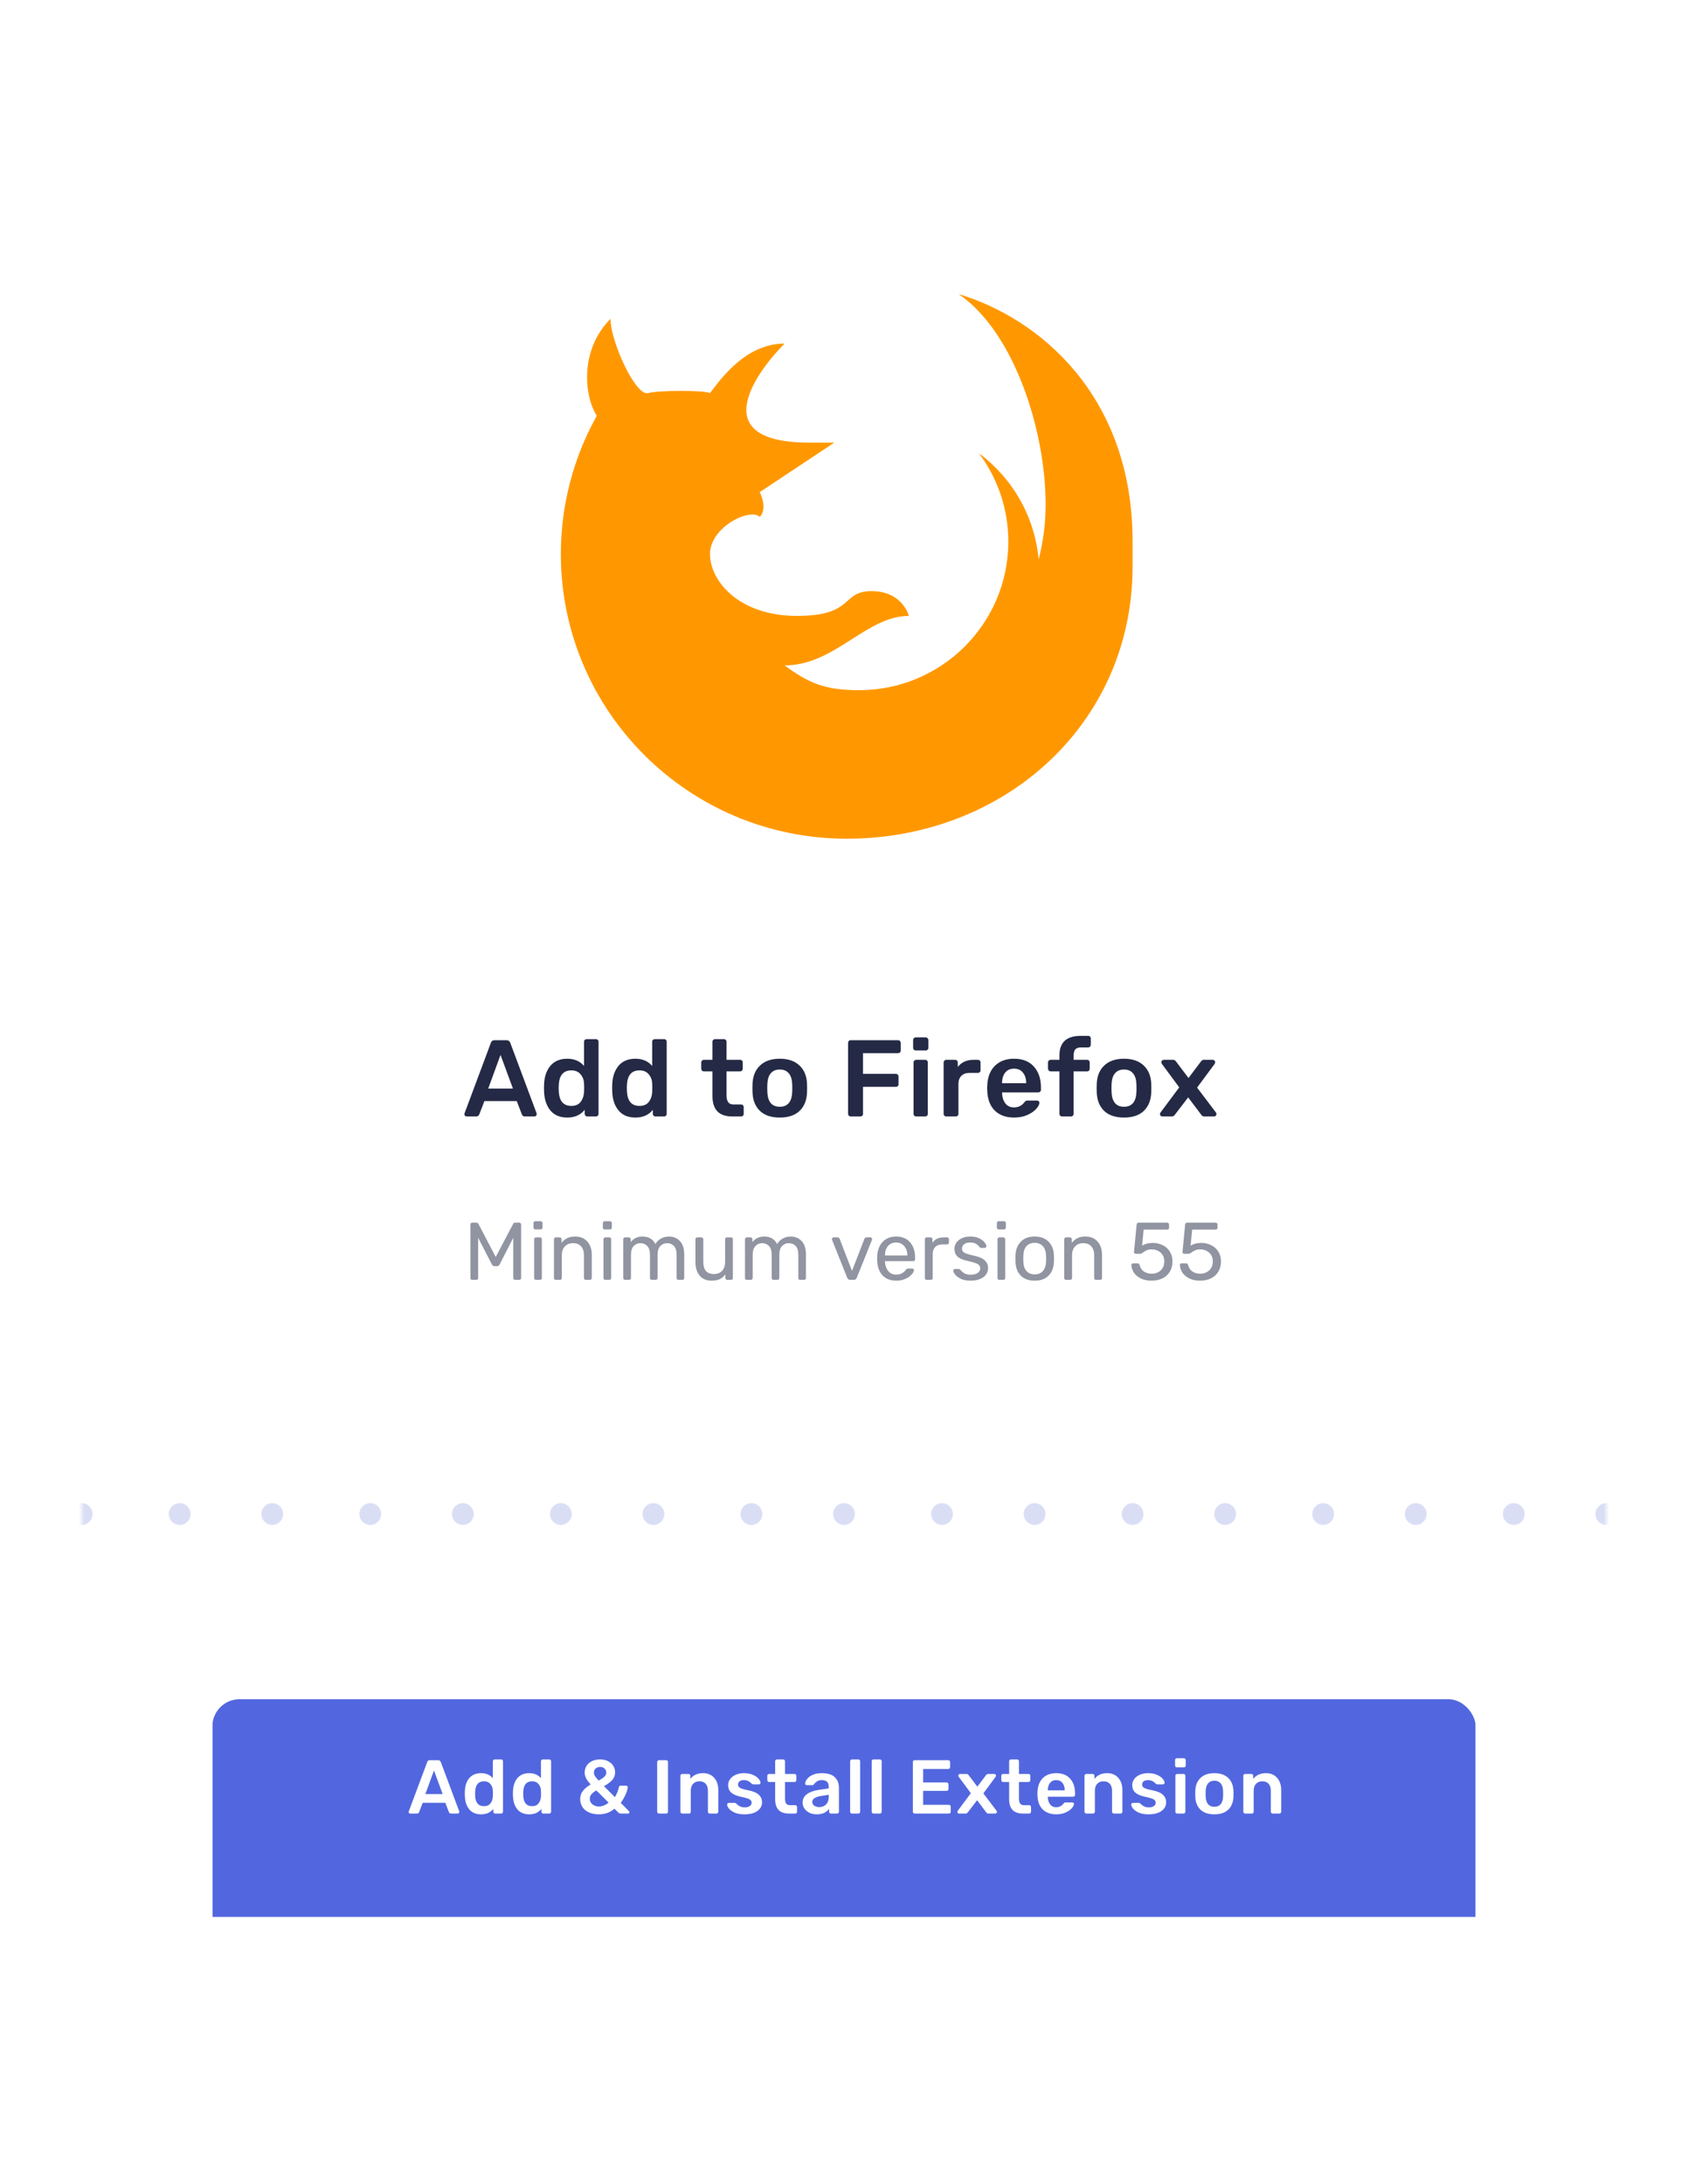 <svg width="310" height="401" viewBox="0 0 310 401" fill="none" xmlns="http://www.w3.org/2000/svg">
<g filter="url(#filter0_d_0_496)">
<rect x="15" y="5" width="280" height="371" rx="15" fill="white"/>
</g>
<mask id="mask0_0_496" style="mask-type:alpha" maskUnits="userSpaceOnUse" x="15" y="5" width="280" height="371">
<rect x="15" y="5" width="280" height="371" rx="15" fill="white"/>
</mask>
<g mask="url(#mask0_0_496)">
<path d="M208 104C208 132.862 184.487 154 155.5 154C126.513 154 103 130.588 103 101.726C103 92.683 105.33 84.136 109.392 76.726C109.438 76.589 109.53 76.452 109.622 76.36C107.338 72.956 106.334 64.318 112.128 58.541C112.128 60.952 113.592 65.089 115.233 68.179C116.558 70.636 117.969 72.407 118.973 72.178C121.257 71.636 129.243 71.636 130.385 72.178C132.262 69.774 136.83 63.089 144.088 63.089C140.026 67.134 128.384 81.274 148.655 81.274C150.939 81.274 153.223 81.274 153.223 81.274L139.52 90.363C139.52 90.363 141.076 93.362 139.52 94.911C137.788 93.179 130.392 96.773 130.392 101.726C130.392 106.679 135.688 113.089 146.372 113.089C157.055 113.089 154.358 108.541 160.068 108.541C165.777 108.541 166.912 113.089 166.912 113.089C159.057 113.089 153.354 122.178 144.088 122.178C148.655 125.543 151.667 126.726 157.784 126.726C172.897 126.726 185.176 114.501 185.176 99.452C185.176 93.362 183.167 87.769 179.788 83.228C185.904 87.775 190.012 94.774 190.747 102.726C191.567 99.544 192.027 96.133 192.027 92.637C192.027 78.954 186.186 60.861 176.047 54C190.655 58.358 208 72.466 208 99.452C208 99.955 208 103.497 208 104Z" fill="#FF9800"/>
<path d="M85.7 205C85.593 205 85.493 204.96 85.4 204.88C85.32 204.8 85.28 204.7 85.28 204.58L85.32 204.4L90.14 191.5C90.233 191.167 90.467 191 90.84 191H93.02C93.367 191 93.6 191.167 93.72 191.5L98.54 204.4C98.553 204.44 98.56 204.5 98.56 204.58C98.56 204.7 98.52 204.8 98.44 204.88C98.36 204.96 98.267 205 98.16 205H96.42C96.247 205 96.113 204.96 96.02 204.88C95.927 204.8 95.867 204.713 95.84 204.62L94.9 202.18H88.96L88.02 204.62C87.913 204.873 87.72 205 87.44 205H85.7ZM94.2 199.88L91.92 193.7L89.66 199.88H94.2ZM104.18 205.2C102.833 205.2 101.8 204.767 101.08 203.9C100.36 203.033 99.973 201.88 99.92 200.44L99.9 199.78L99.92 199.14C99.96 197.74 100.34 196.6 101.06 195.72C101.793 194.84 102.833 194.4 104.18 194.4C105.473 194.4 106.5 194.84 107.26 195.72V191.28C107.26 191.133 107.307 191.02 107.4 190.94C107.493 190.847 107.607 190.8 107.74 190.8H109.44C109.587 190.8 109.7 190.847 109.78 190.94C109.873 191.02 109.92 191.133 109.92 191.28V204.52C109.92 204.653 109.873 204.767 109.78 204.86C109.7 204.953 109.587 205 109.44 205H107.86C107.727 205 107.613 204.953 107.52 204.86C107.427 204.767 107.38 204.653 107.38 204.52V203.78C106.62 204.727 105.553 205.2 104.18 205.2ZM104.92 203.06C105.693 203.06 106.267 202.813 106.64 202.32C107.013 201.827 107.22 201.22 107.26 200.5C107.273 200.34 107.28 200.08 107.28 199.72C107.28 199.373 107.273 199.12 107.26 198.96C107.233 198.293 107.02 197.727 106.62 197.26C106.233 196.78 105.667 196.54 104.92 196.54C103.48 196.54 102.713 197.427 102.62 199.2L102.6 199.8L102.62 200.4C102.713 202.173 103.48 203.06 104.92 203.06ZM116.696 205.2C115.349 205.2 114.316 204.767 113.596 203.9C112.876 203.033 112.489 201.88 112.436 200.44L112.416 199.78L112.436 199.14C112.476 197.74 112.856 196.6 113.576 195.72C114.309 194.84 115.349 194.4 116.696 194.4C117.989 194.4 119.016 194.84 119.776 195.72V191.28C119.776 191.133 119.822 191.02 119.916 190.94C120.009 190.847 120.122 190.8 120.256 190.8H121.956C122.102 190.8 122.216 190.847 122.296 190.94C122.389 191.02 122.436 191.133 122.436 191.28V204.52C122.436 204.653 122.389 204.767 122.296 204.86C122.216 204.953 122.102 205 121.956 205H120.376C120.242 205 120.129 204.953 120.036 204.86C119.942 204.767 119.896 204.653 119.896 204.52V203.78C119.136 204.727 118.069 205.2 116.696 205.2ZM117.436 203.06C118.209 203.06 118.782 202.813 119.156 202.32C119.529 201.827 119.736 201.22 119.776 200.5C119.789 200.34 119.796 200.08 119.796 199.72C119.796 199.373 119.789 199.12 119.776 198.96C119.749 198.293 119.536 197.727 119.136 197.26C118.749 196.78 118.182 196.54 117.436 196.54C115.996 196.54 115.229 197.427 115.136 199.2L115.116 199.8L115.136 200.4C115.229 202.173 115.996 203.06 117.436 203.06ZM134.481 205C133.268 205 132.354 204.687 131.741 204.06C131.141 203.42 130.841 202.487 130.841 201.26V196.72H129.261C129.128 196.72 129.014 196.673 128.921 196.58C128.828 196.473 128.781 196.353 128.781 196.22V195.08C128.781 194.947 128.828 194.833 128.921 194.74C129.014 194.647 129.128 194.6 129.261 194.6H130.841V191.28C130.841 191.133 130.888 191.02 130.981 190.94C131.074 190.847 131.188 190.8 131.321 190.8H132.941C133.088 190.8 133.201 190.847 133.281 190.94C133.374 191.02 133.421 191.133 133.421 191.28V194.6H135.921C136.068 194.6 136.181 194.647 136.261 194.74C136.354 194.82 136.401 194.933 136.401 195.08V196.22C136.401 196.367 136.354 196.487 136.261 196.58C136.168 196.673 136.054 196.72 135.921 196.72H133.421V201.06C133.421 201.633 133.521 202.067 133.721 202.36C133.921 202.653 134.254 202.8 134.721 202.8H136.101C136.234 202.8 136.348 202.847 136.441 202.94C136.534 203.033 136.581 203.147 136.581 203.28V204.52C136.581 204.653 136.534 204.767 136.441 204.86C136.361 204.953 136.248 205 136.101 205H134.481ZM143.205 205.2C141.645 205.2 140.438 204.8 139.585 204C138.732 203.187 138.272 202.08 138.205 200.68L138.185 199.8L138.205 198.92C138.272 197.533 138.738 196.433 139.605 195.62C140.472 194.807 141.672 194.4 143.205 194.4C144.738 194.4 145.938 194.807 146.805 195.62C147.672 196.433 148.138 197.533 148.205 198.92C148.218 199.08 148.225 199.373 148.225 199.8C148.225 200.227 148.218 200.52 148.205 200.68C148.138 202.08 147.678 203.187 146.825 204C145.972 204.8 144.765 205.2 143.205 205.2ZM143.205 203.22C143.912 203.22 144.458 203 144.845 202.56C145.232 202.107 145.445 201.447 145.485 200.58C145.498 200.447 145.505 200.187 145.505 199.8C145.505 199.413 145.498 199.153 145.485 199.02C145.445 198.153 145.232 197.5 144.845 197.06C144.458 196.607 143.912 196.38 143.205 196.38C142.498 196.38 141.952 196.607 141.565 197.06C141.178 197.5 140.965 198.153 140.925 199.02L140.905 199.8L140.925 200.58C140.965 201.447 141.178 202.107 141.565 202.56C141.952 203 142.498 203.22 143.205 203.22ZM156.231 205C156.098 205 155.985 204.953 155.891 204.86C155.798 204.767 155.751 204.653 155.751 204.52V191.5C155.751 191.353 155.791 191.233 155.871 191.14C155.965 191.047 156.085 191 156.231 191H164.911C165.058 191 165.178 191.047 165.271 191.14C165.365 191.233 165.411 191.353 165.411 191.5V192.9C165.411 193.047 165.365 193.167 165.271 193.26C165.178 193.34 165.058 193.38 164.911 193.38H158.491V197.18H164.511C164.658 197.18 164.778 197.227 164.871 197.32C164.965 197.413 165.011 197.533 165.011 197.68V199.08C165.011 199.227 164.965 199.347 164.871 199.44C164.778 199.52 164.658 199.56 164.511 199.56H158.491V204.52C158.491 204.667 158.445 204.787 158.351 204.88C158.258 204.96 158.138 205 157.991 205H156.231ZM168.173 192.88C168.04 192.88 167.926 192.833 167.833 192.74C167.74 192.647 167.693 192.533 167.693 192.4V190.96C167.693 190.827 167.74 190.713 167.833 190.62C167.926 190.527 168.04 190.48 168.173 190.48H169.993C170.126 190.48 170.24 190.527 170.333 190.62C170.44 190.713 170.493 190.827 170.493 190.96V192.4C170.493 192.533 170.446 192.647 170.353 192.74C170.26 192.833 170.14 192.88 169.993 192.88H168.173ZM168.253 205C168.12 205 168.006 204.953 167.913 204.86C167.82 204.767 167.773 204.653 167.773 204.52V195.08C167.773 194.947 167.82 194.833 167.913 194.74C168.006 194.647 168.12 194.6 168.253 194.6H169.913C170.06 194.6 170.173 194.647 170.253 194.74C170.346 194.82 170.393 194.933 170.393 195.08V204.52C170.393 204.653 170.346 204.767 170.253 204.86C170.173 204.953 170.06 205 169.913 205H168.253ZM173.777 205C173.643 205 173.53 204.953 173.437 204.86C173.343 204.767 173.297 204.653 173.297 204.52V195.1C173.297 194.967 173.343 194.853 173.437 194.76C173.53 194.653 173.643 194.6 173.777 194.6H175.397C175.543 194.6 175.663 194.647 175.757 194.74C175.85 194.833 175.897 194.953 175.897 195.1V195.92C176.217 195.493 176.617 195.167 177.097 194.94C177.59 194.713 178.15 194.6 178.777 194.6H179.597C179.743 194.6 179.857 194.647 179.937 194.74C180.03 194.82 180.077 194.933 180.077 195.08V196.52C180.077 196.653 180.03 196.767 179.937 196.86C179.857 196.953 179.743 197 179.597 197H178.037C177.41 197 176.917 197.18 176.557 197.54C176.197 197.9 176.017 198.393 176.017 199.02V204.52C176.017 204.653 175.97 204.767 175.877 204.86C175.783 204.953 175.663 205 175.517 205H173.777ZM186.23 205.2C184.75 205.2 183.57 204.773 182.69 203.92C181.823 203.053 181.363 201.84 181.31 200.28L181.29 199.78L181.31 199.28C181.376 197.76 181.843 196.567 182.71 195.7C183.59 194.833 184.763 194.4 186.23 194.4C187.803 194.4 189.016 194.88 189.87 195.84C190.736 196.8 191.17 198.08 191.17 199.68V200.1C191.17 200.233 191.123 200.347 191.03 200.44C190.936 200.533 190.816 200.58 190.67 200.58H184.03V200.74C184.056 201.473 184.256 202.093 184.63 202.6C185.016 203.093 185.543 203.34 186.21 203.34C186.996 203.34 187.63 203.033 188.11 202.42C188.23 202.273 188.323 202.18 188.39 202.14C188.47 202.1 188.583 202.08 188.73 202.08H190.45C190.57 202.08 190.67 202.12 190.75 202.2C190.843 202.267 190.89 202.353 190.89 202.46C190.89 202.78 190.696 203.16 190.31 203.6C189.936 204.027 189.396 204.4 188.69 204.72C187.983 205.04 187.163 205.2 186.23 205.2ZM188.45 198.9V198.84C188.45 198.053 188.25 197.42 187.85 196.94C187.463 196.46 186.923 196.22 186.23 196.22C185.536 196.22 184.996 196.46 184.61 196.94C184.223 197.42 184.03 198.053 184.03 198.84V198.9H188.45ZM195.045 205C194.912 205 194.798 204.953 194.705 204.86C194.612 204.767 194.565 204.653 194.565 204.52V196.72H192.945C192.812 196.72 192.698 196.673 192.605 196.58C192.512 196.473 192.465 196.353 192.465 196.22V195.08C192.465 194.947 192.512 194.833 192.605 194.74C192.698 194.647 192.812 194.6 192.945 194.6H194.565V193.78C194.565 191.393 195.872 190.2 198.485 190.2H199.845C199.992 190.2 200.105 190.247 200.185 190.34C200.278 190.42 200.325 190.533 200.325 190.68V191.82C200.325 191.967 200.278 192.087 200.185 192.18C200.092 192.273 199.978 192.32 199.845 192.32H198.565C198.045 192.32 197.678 192.447 197.465 192.7C197.265 192.953 197.165 193.347 197.165 193.88V194.6H199.645C199.792 194.6 199.905 194.647 199.985 194.74C200.078 194.82 200.125 194.933 200.125 195.08V196.22C200.125 196.367 200.078 196.487 199.985 196.58C199.892 196.673 199.778 196.72 199.645 196.72H197.165V204.52C197.165 204.653 197.118 204.767 197.025 204.86C196.932 204.953 196.818 205 196.685 205H195.045ZM206.42 205.2C204.86 205.2 203.653 204.8 202.8 204C201.947 203.187 201.487 202.08 201.42 200.68L201.4 199.8L201.42 198.92C201.487 197.533 201.953 196.433 202.82 195.62C203.687 194.807 204.887 194.4 206.42 194.4C207.953 194.4 209.153 194.807 210.02 195.62C210.887 196.433 211.353 197.533 211.42 198.92C211.433 199.08 211.44 199.373 211.44 199.8C211.44 200.227 211.433 200.52 211.42 200.68C211.353 202.08 210.893 203.187 210.04 204C209.187 204.8 207.98 205.2 206.42 205.2ZM206.42 203.22C207.127 203.22 207.673 203 208.06 202.56C208.447 202.107 208.66 201.447 208.7 200.58C208.713 200.447 208.72 200.187 208.72 199.8C208.72 199.413 208.713 199.153 208.7 199.02C208.66 198.153 208.447 197.5 208.06 197.06C207.673 196.607 207.127 196.38 206.42 196.38C205.713 196.38 205.167 196.607 204.78 197.06C204.393 197.5 204.18 198.153 204.14 199.02L204.12 199.8L204.14 200.58C204.18 201.447 204.393 202.107 204.78 202.56C205.167 203 205.713 203.22 206.42 203.22ZM213.466 205C213.346 205 213.239 204.96 213.146 204.88C213.066 204.787 213.026 204.68 213.026 204.56C213.026 204.44 213.073 204.327 213.166 204.22L216.566 199.66L213.406 195.38C213.326 195.273 213.286 195.16 213.286 195.04C213.286 194.92 213.326 194.82 213.406 194.74C213.499 194.647 213.606 194.6 213.726 194.6H215.466C215.599 194.6 215.699 194.633 215.766 194.7C215.846 194.753 215.926 194.833 216.006 194.94L218.266 197.94L220.526 194.94C220.539 194.927 220.593 194.867 220.686 194.76C220.766 194.653 220.893 194.6 221.066 194.6H222.726C222.846 194.6 222.946 194.647 223.026 194.74C223.119 194.82 223.166 194.913 223.166 195.02C223.166 195.153 223.126 195.273 223.046 195.38L219.846 199.7L223.266 204.22C223.359 204.327 223.406 204.44 223.406 204.56C223.406 204.68 223.359 204.787 223.266 204.88C223.186 204.96 223.086 205 222.966 205H221.146C220.933 205 220.753 204.893 220.606 204.68L218.206 201.5L215.766 204.68C215.619 204.893 215.439 205 215.226 205H213.466Z" fill="#242A45"/>
<path opacity="0.5" d="M86.733 235C86.633 235 86.548 234.97 86.478 234.91C86.418 234.84 86.388 234.755 86.388 234.655V224.86C86.388 224.75 86.418 224.665 86.478 224.605C86.548 224.535 86.633 224.5 86.733 224.5H87.483C87.643 224.5 87.773 224.58 87.873 224.74L91.038 230.8L94.233 224.74C94.253 224.68 94.293 224.625 94.353 224.575C94.423 224.525 94.508 224.5 94.608 224.5H95.343C95.453 224.5 95.538 224.535 95.598 224.605C95.668 224.665 95.703 224.75 95.703 224.86V234.655C95.703 234.755 95.668 234.84 95.598 234.91C95.528 234.97 95.443 235 95.343 235H94.608C94.508 235 94.423 234.97 94.353 234.91C94.293 234.84 94.263 234.755 94.263 234.655V227.275L91.758 232.165C91.658 232.375 91.498 232.48 91.278 232.48H90.813C90.593 232.48 90.433 232.375 90.333 232.165L87.813 227.275V234.655C87.813 234.755 87.778 234.84 87.708 234.91C87.648 234.97 87.568 235 87.468 235H86.733ZM98.327 225.745C98.227 225.745 98.142 225.715 98.072 225.655C98.012 225.585 97.982 225.5 97.982 225.4V224.59C97.982 224.49 98.012 224.405 98.072 224.335C98.142 224.265 98.227 224.23 98.327 224.23H99.272C99.372 224.23 99.457 224.265 99.527 224.335C99.597 224.405 99.632 224.49 99.632 224.59V225.4C99.632 225.5 99.597 225.585 99.527 225.655C99.457 225.715 99.372 225.745 99.272 225.745H98.327ZM98.447 235C98.347 235 98.262 234.97 98.192 234.91C98.132 234.84 98.102 234.755 98.102 234.655V227.545C98.102 227.445 98.132 227.365 98.192 227.305C98.262 227.235 98.347 227.2 98.447 227.2H99.167C99.267 227.2 99.347 227.235 99.407 227.305C99.477 227.365 99.512 227.445 99.512 227.545V234.655C99.512 234.755 99.477 234.84 99.407 234.91C99.347 234.97 99.267 235 99.167 235H98.447ZM102.08 235C101.98 235 101.895 234.97 101.825 234.91C101.765 234.84 101.735 234.755 101.735 234.655V227.545C101.735 227.445 101.765 227.365 101.825 227.305C101.895 227.235 101.98 227.2 102.08 227.2H102.785C102.885 227.2 102.965 227.235 103.025 227.305C103.095 227.365 103.13 227.445 103.13 227.545V228.205C103.42 227.835 103.76 227.55 104.15 227.35C104.55 227.15 105.045 227.05 105.635 227.05C106.595 227.05 107.34 227.36 107.87 227.98C108.41 228.59 108.68 229.405 108.68 230.425V234.655C108.68 234.755 108.645 234.84 108.575 234.91C108.515 234.97 108.435 235 108.335 235H107.585C107.485 235 107.4 234.97 107.33 234.91C107.27 234.84 107.24 234.755 107.24 234.655V230.5C107.24 229.79 107.065 229.24 106.715 228.85C106.375 228.46 105.88 228.265 105.23 228.265C104.6 228.265 104.1 228.465 103.73 228.865C103.36 229.255 103.175 229.8 103.175 230.5V234.655C103.175 234.755 103.14 234.84 103.07 234.91C103.01 234.97 102.93 235 102.83 235H102.08ZM111.057 225.745C110.957 225.745 110.872 225.715 110.802 225.655C110.742 225.585 110.712 225.5 110.712 225.4V224.59C110.712 224.49 110.742 224.405 110.802 224.335C110.872 224.265 110.957 224.23 111.057 224.23H112.002C112.102 224.23 112.187 224.265 112.257 224.335C112.327 224.405 112.362 224.49 112.362 224.59V225.4C112.362 225.5 112.327 225.585 112.257 225.655C112.187 225.715 112.102 225.745 112.002 225.745H111.057ZM111.177 235C111.077 235 110.992 234.97 110.922 234.91C110.862 234.84 110.832 234.755 110.832 234.655V227.545C110.832 227.445 110.862 227.365 110.922 227.305C110.992 227.235 111.077 227.2 111.177 227.2H111.897C111.997 227.2 112.077 227.235 112.137 227.305C112.207 227.365 112.242 227.445 112.242 227.545V234.655C112.242 234.755 112.207 234.84 112.137 234.91C112.077 234.97 111.997 235 111.897 235H111.177ZM114.809 235C114.709 235 114.624 234.97 114.554 234.91C114.494 234.84 114.464 234.755 114.464 234.655V227.545C114.464 227.445 114.494 227.365 114.554 227.305C114.624 227.235 114.709 227.2 114.809 227.2H115.484C115.584 227.2 115.664 227.235 115.724 227.305C115.794 227.365 115.829 227.445 115.829 227.545V228.07C116.349 227.39 117.074 227.05 118.004 227.05C119.114 227.05 119.899 227.51 120.359 228.43C120.599 228.01 120.939 227.675 121.379 227.425C121.819 227.175 122.314 227.05 122.864 227.05C123.684 227.05 124.354 227.33 124.874 227.89C125.394 228.45 125.654 229.26 125.654 230.32V234.655C125.654 234.755 125.619 234.84 125.549 234.91C125.489 234.97 125.409 235 125.309 235H124.604C124.504 235 124.419 234.97 124.349 234.91C124.289 234.84 124.259 234.755 124.259 234.655V230.455C124.259 229.675 124.094 229.115 123.764 228.775C123.444 228.435 123.019 228.265 122.489 228.265C122.019 228.265 121.614 228.44 121.274 228.79C120.934 229.13 120.764 229.685 120.764 230.455V234.655C120.764 234.755 120.729 234.84 120.659 234.91C120.599 234.97 120.519 235 120.419 235H119.714C119.614 235 119.529 234.97 119.459 234.91C119.399 234.84 119.369 234.755 119.369 234.655V230.455C119.369 229.675 119.199 229.115 118.859 228.775C118.529 228.435 118.109 228.265 117.599 228.265C117.129 228.265 116.724 228.44 116.384 228.79C116.044 229.13 115.874 229.68 115.874 230.44V234.655C115.874 234.755 115.839 234.84 115.769 234.91C115.709 234.97 115.629 235 115.529 235H114.809ZM130.705 235.15C129.755 235.15 129.02 234.845 128.5 234.235C127.98 233.615 127.72 232.795 127.72 231.775V227.545C127.72 227.445 127.75 227.365 127.81 227.305C127.88 227.235 127.965 227.2 128.065 227.2H128.815C128.915 227.2 128.995 227.235 129.055 227.305C129.125 227.365 129.16 227.445 129.16 227.545V231.7C129.16 233.19 129.81 233.935 131.11 233.935C131.74 233.935 132.24 233.74 132.61 233.35C132.98 232.95 133.165 232.4 133.165 231.7V227.545C133.165 227.445 133.195 227.365 133.255 227.305C133.325 227.235 133.41 227.2 133.51 227.2H134.26C134.36 227.2 134.44 227.235 134.5 227.305C134.56 227.365 134.59 227.445 134.59 227.545V234.655C134.59 234.755 134.56 234.84 134.5 234.91C134.44 234.97 134.36 235 134.26 235H133.555C133.455 235 133.37 234.97 133.3 234.91C133.24 234.84 133.21 234.755 133.21 234.655V233.995C132.93 234.375 132.59 234.665 132.19 234.865C131.79 235.055 131.295 235.15 130.705 235.15ZM137.163 235C137.063 235 136.978 234.97 136.908 234.91C136.848 234.84 136.818 234.755 136.818 234.655V227.545C136.818 227.445 136.848 227.365 136.908 227.305C136.978 227.235 137.063 227.2 137.163 227.2H137.838C137.938 227.2 138.018 227.235 138.078 227.305C138.148 227.365 138.183 227.445 138.183 227.545V228.07C138.703 227.39 139.428 227.05 140.358 227.05C141.468 227.05 142.253 227.51 142.713 228.43C142.953 228.01 143.293 227.675 143.733 227.425C144.173 227.175 144.668 227.05 145.218 227.05C146.038 227.05 146.708 227.33 147.228 227.89C147.748 228.45 148.008 229.26 148.008 230.32V234.655C148.008 234.755 147.973 234.84 147.903 234.91C147.843 234.97 147.763 235 147.663 235H146.958C146.858 235 146.773 234.97 146.703 234.91C146.643 234.84 146.613 234.755 146.613 234.655V230.455C146.613 229.675 146.448 229.115 146.118 228.775C145.798 228.435 145.373 228.265 144.843 228.265C144.373 228.265 143.968 228.44 143.628 228.79C143.288 229.13 143.118 229.685 143.118 230.455V234.655C143.118 234.755 143.083 234.84 143.013 234.91C142.953 234.97 142.873 235 142.773 235H142.068C141.968 235 141.883 234.97 141.813 234.91C141.753 234.84 141.723 234.755 141.723 234.655V230.455C141.723 229.675 141.553 229.115 141.213 228.775C140.883 228.435 140.463 228.265 139.953 228.265C139.483 228.265 139.078 228.44 138.738 228.79C138.398 229.13 138.228 229.68 138.228 230.44V234.655C138.228 234.755 138.193 234.84 138.123 234.91C138.063 234.97 137.983 235 137.883 235H137.163ZM156.144 235C155.884 235 155.699 234.875 155.589 234.625L152.814 227.665L152.784 227.515C152.784 227.425 152.814 227.35 152.874 227.29C152.934 227.23 153.009 227.2 153.099 227.2H153.819C153.989 227.2 154.114 227.285 154.194 227.455L156.474 233.365L158.754 227.455C158.844 227.285 158.964 227.2 159.114 227.2H159.849C159.929 227.2 159.999 227.23 160.059 227.29C160.129 227.35 160.164 227.425 160.164 227.515L160.134 227.665L157.344 234.625C157.234 234.875 157.049 235 156.789 235H156.144ZM164.577 235.15C163.547 235.15 162.722 234.835 162.102 234.205C161.492 233.565 161.157 232.695 161.097 231.595L161.082 231.085L161.097 230.59C161.167 229.51 161.507 228.65 162.117 228.01C162.737 227.37 163.552 227.05 164.562 227.05C165.672 227.05 166.532 227.405 167.142 228.115C167.752 228.815 168.057 229.765 168.057 230.965V231.22C168.057 231.32 168.022 231.405 167.952 231.475C167.892 231.535 167.812 231.565 167.712 231.565H162.522V231.7C162.552 232.35 162.747 232.905 163.107 233.365C163.477 233.815 163.962 234.04 164.562 234.04C165.022 234.04 165.397 233.95 165.687 233.77C165.987 233.58 166.207 233.385 166.347 233.185C166.437 233.065 166.502 232.995 166.542 232.975C166.592 232.945 166.677 232.93 166.797 232.93H167.532C167.622 232.93 167.697 232.955 167.757 233.005C167.817 233.055 167.847 233.125 167.847 233.215C167.847 233.435 167.707 233.7 167.427 234.01C167.157 234.32 166.772 234.59 166.272 234.82C165.782 235.04 165.217 235.15 164.577 235.15ZM166.632 230.53V230.485C166.632 229.795 166.442 229.235 166.062 228.805C165.692 228.365 165.192 228.145 164.562 228.145C163.932 228.145 163.432 228.365 163.062 228.805C162.702 229.235 162.522 229.795 162.522 230.485V230.53H166.632ZM170.195 235C170.095 235 170.01 234.97 169.94 234.91C169.88 234.84 169.85 234.755 169.85 234.655V227.56C169.85 227.46 169.88 227.375 169.94 227.305C170.01 227.235 170.095 227.2 170.195 227.2H170.885C170.985 227.2 171.07 227.235 171.14 227.305C171.21 227.375 171.245 227.46 171.245 227.56V228.22C171.655 227.54 172.355 227.2 173.345 227.2H173.93C174.03 227.2 174.11 227.235 174.17 227.305C174.24 227.365 174.275 227.445 174.275 227.545V228.16C174.275 228.26 174.24 228.34 174.17 228.4C174.11 228.46 174.03 228.49 173.93 228.49H173.03C172.49 228.49 172.065 228.65 171.755 228.97C171.445 229.28 171.29 229.705 171.29 230.245V234.655C171.29 234.755 171.255 234.84 171.185 234.91C171.115 234.97 171.03 235 170.93 235H170.195ZM178.248 235.15C177.548 235.15 176.958 235.04 176.478 234.82C176.008 234.59 175.653 234.33 175.413 234.04C175.183 233.75 175.068 233.51 175.068 233.32C175.068 233.22 175.103 233.145 175.173 233.095C175.253 233.035 175.333 233.005 175.413 233.005H176.088C176.188 233.005 176.278 233.055 176.358 233.155C176.598 233.435 176.858 233.655 177.138 233.815C177.418 233.975 177.793 234.055 178.263 234.055C178.783 234.055 179.203 233.955 179.523 233.755C179.853 233.545 180.018 233.26 180.018 232.9C180.018 232.66 179.948 232.465 179.808 232.315C179.678 232.155 179.448 232.02 179.118 231.91C178.798 231.79 178.318 231.66 177.678 231.52C176.808 231.33 176.188 231.055 175.818 230.695C175.458 230.335 175.278 229.87 175.278 229.3C175.278 228.92 175.388 228.56 175.608 228.22C175.838 227.87 176.168 227.59 176.598 227.38C177.038 227.16 177.563 227.05 178.173 227.05C178.813 227.05 179.358 227.155 179.808 227.365C180.258 227.575 180.593 227.825 180.813 228.115C181.043 228.395 181.158 228.63 181.158 228.82C181.158 228.91 181.123 228.985 181.053 229.045C180.993 229.105 180.918 229.135 180.828 229.135H180.198C180.078 229.135 179.978 229.085 179.898 228.985C179.738 228.795 179.598 228.65 179.478 228.55C179.368 228.44 179.203 228.345 178.983 228.265C178.773 228.185 178.503 228.145 178.173 228.145C177.693 228.145 177.323 228.25 177.063 228.46C176.803 228.66 176.673 228.925 176.673 229.255C176.673 229.465 176.728 229.645 176.838 229.795C176.948 229.935 177.158 230.065 177.468 230.185C177.788 230.305 178.248 230.43 178.848 230.56C179.798 230.76 180.468 231.05 180.858 231.43C181.258 231.8 181.458 232.275 181.458 232.855C181.458 233.285 181.333 233.675 181.083 234.025C180.833 234.375 180.463 234.65 179.973 234.85C179.493 235.05 178.918 235.15 178.248 235.15ZM183.42 225.745C183.32 225.745 183.235 225.715 183.165 225.655C183.105 225.585 183.075 225.5 183.075 225.4V224.59C183.075 224.49 183.105 224.405 183.165 224.335C183.235 224.265 183.32 224.23 183.42 224.23H184.365C184.465 224.23 184.55 224.265 184.62 224.335C184.69 224.405 184.725 224.49 184.725 224.59V225.4C184.725 225.5 184.69 225.585 184.62 225.655C184.55 225.715 184.465 225.745 184.365 225.745H183.42ZM183.54 235C183.44 235 183.355 234.97 183.285 234.91C183.225 234.84 183.195 234.755 183.195 234.655V227.545C183.195 227.445 183.225 227.365 183.285 227.305C183.355 227.235 183.44 227.2 183.54 227.2H184.26C184.36 227.2 184.44 227.235 184.5 227.305C184.57 227.365 184.605 227.445 184.605 227.545V234.655C184.605 234.755 184.57 234.84 184.5 234.91C184.44 234.97 184.36 235 184.26 235H183.54ZM190.023 235.15C188.923 235.15 188.068 234.84 187.458 234.22C186.858 233.6 186.538 232.775 186.498 231.745L186.483 231.1L186.498 230.455C186.538 229.435 186.863 228.615 187.473 227.995C188.083 227.365 188.933 227.05 190.023 227.05C191.113 227.05 191.963 227.365 192.573 227.995C193.183 228.615 193.508 229.435 193.548 230.455C193.558 230.565 193.563 230.78 193.563 231.1C193.563 231.42 193.558 231.635 193.548 231.745C193.508 232.775 193.183 233.6 192.573 234.22C191.973 234.84 191.123 235.15 190.023 235.15ZM190.023 233.995C190.653 233.995 191.148 233.795 191.508 233.395C191.878 232.995 192.078 232.42 192.108 231.67C192.118 231.57 192.123 231.38 192.123 231.1C192.123 230.82 192.118 230.63 192.108 230.53C192.078 229.78 191.878 229.205 191.508 228.805C191.148 228.405 190.653 228.205 190.023 228.205C189.393 228.205 188.893 228.405 188.523 228.805C188.153 229.205 187.958 229.78 187.938 230.53L187.923 231.1L187.938 231.67C187.958 232.42 188.153 232.995 188.523 233.395C188.893 233.795 189.393 233.995 190.023 233.995ZM195.786 235C195.686 235 195.601 234.97 195.531 234.91C195.471 234.84 195.441 234.755 195.441 234.655V227.545C195.441 227.445 195.471 227.365 195.531 227.305C195.601 227.235 195.686 227.2 195.786 227.2H196.491C196.591 227.2 196.671 227.235 196.731 227.305C196.801 227.365 196.836 227.445 196.836 227.545V228.205C197.126 227.835 197.466 227.55 197.856 227.35C198.256 227.15 198.751 227.05 199.341 227.05C200.301 227.05 201.046 227.36 201.576 227.98C202.116 228.59 202.386 229.405 202.386 230.425V234.655C202.386 234.755 202.351 234.84 202.281 234.91C202.221 234.97 202.141 235 202.041 235H201.291C201.191 235 201.106 234.97 201.036 234.91C200.976 234.84 200.946 234.755 200.946 234.655V230.5C200.946 229.79 200.771 229.24 200.421 228.85C200.081 228.46 199.586 228.265 198.936 228.265C198.306 228.265 197.806 228.465 197.436 228.865C197.066 229.255 196.881 229.8 196.881 230.5V234.655C196.881 234.755 196.846 234.84 196.776 234.91C196.716 234.97 196.636 235 196.536 235H195.786ZM211.484 235.15C210.724 235.15 210.069 235.015 209.519 234.745C208.969 234.475 208.544 234.12 208.244 233.68C207.954 233.24 207.799 232.77 207.779 232.27V232.24C207.779 232.16 207.809 232.095 207.869 232.045C207.929 231.995 207.999 231.97 208.079 231.97H208.889C209.099 231.97 209.234 232.08 209.294 232.3C209.434 232.83 209.704 233.225 210.104 233.485C210.504 233.745 210.964 233.875 211.484 233.875C212.154 233.875 212.709 233.675 213.149 233.275C213.599 232.865 213.824 232.3 213.824 231.58C213.824 230.93 213.599 230.405 213.149 230.005C212.709 229.605 212.154 229.405 211.484 229.405C211.124 229.405 210.834 229.455 210.614 229.555C210.394 229.645 210.174 229.775 209.954 229.945C209.834 230.035 209.729 230.105 209.639 230.155C209.559 230.195 209.469 230.215 209.369 230.215H208.589C208.499 230.215 208.419 230.185 208.349 230.125C208.279 230.055 208.249 229.975 208.259 229.885L208.739 224.875C208.749 224.755 208.784 224.665 208.844 224.605C208.914 224.535 209.004 224.5 209.114 224.5H214.349C214.449 224.5 214.529 224.535 214.589 224.605C214.659 224.665 214.694 224.745 214.694 224.845V225.43C214.694 225.53 214.659 225.615 214.589 225.685C214.529 225.745 214.449 225.775 214.349 225.775H210.029L209.744 228.73C210.284 228.39 210.934 228.22 211.694 228.22C212.354 228.22 212.959 228.355 213.509 228.625C214.069 228.895 214.509 229.285 214.829 229.795C215.159 230.305 215.324 230.905 215.324 231.595C215.324 232.335 215.159 232.975 214.829 233.515C214.509 234.045 214.059 234.45 213.479 234.73C212.899 235.01 212.234 235.15 211.484 235.15ZM220.391 235.15C219.631 235.15 218.976 235.015 218.426 234.745C217.876 234.475 217.451 234.12 217.151 233.68C216.861 233.24 216.706 232.77 216.686 232.27V232.24C216.686 232.16 216.716 232.095 216.776 232.045C216.836 231.995 216.906 231.97 216.986 231.97H217.796C218.006 231.97 218.141 232.08 218.201 232.3C218.341 232.83 218.611 233.225 219.011 233.485C219.411 233.745 219.871 233.875 220.391 233.875C221.061 233.875 221.616 233.675 222.056 233.275C222.506 232.865 222.731 232.3 222.731 231.58C222.731 230.93 222.506 230.405 222.056 230.005C221.616 229.605 221.061 229.405 220.391 229.405C220.031 229.405 219.741 229.455 219.521 229.555C219.301 229.645 219.081 229.775 218.861 229.945C218.741 230.035 218.636 230.105 218.546 230.155C218.466 230.195 218.376 230.215 218.276 230.215H217.496C217.406 230.215 217.326 230.185 217.256 230.125C217.186 230.055 217.156 229.975 217.166 229.885L217.646 224.875C217.656 224.755 217.691 224.665 217.751 224.605C217.821 224.535 217.911 224.5 218.021 224.5H223.256C223.356 224.5 223.436 224.535 223.496 224.605C223.566 224.665 223.601 224.745 223.601 224.845V225.43C223.601 225.53 223.566 225.615 223.496 225.685C223.436 225.745 223.356 225.775 223.256 225.775H218.936L218.651 228.73C219.191 228.39 219.841 228.22 220.601 228.22C221.261 228.22 221.866 228.355 222.416 228.625C222.976 228.895 223.416 229.285 223.736 229.795C224.066 230.305 224.231 230.905 224.231 231.595C224.231 232.335 224.066 232.975 223.736 233.515C223.416 234.045 222.966 234.45 222.386 234.73C221.806 235.01 221.141 235.15 220.391 235.15Z" fill="#242A45"/>
<path fill-rule="evenodd" clip-rule="evenodd" d="M17 278C17 279.105 16.105 280 15 280C13.895 280 13 279.105 13 278C13 276.895 13.895 276 15 276C16.105 276 17 276.895 17 278ZM297 278C297 279.105 296.105 280 295 280C293.895 280 293 279.105 293 278C293 276.895 293.895 276 295 276C296.105 276 297 276.895 297 278ZM278 280C279.105 280 280 279.105 280 278C280 276.895 279.105 276 278 276C276.895 276 276 276.895 276 278C276 279.105 276.895 280 278 280ZM245 278C245 279.105 244.105 280 243 280C241.895 280 241 279.105 241 278C241 276.895 241.895 276 243 276C244.105 276 245 276.895 245 278ZM208 280C209.105 280 210 279.105 210 278C210 276.895 209.105 276 208 276C206.895 276 206 276.895 206 278C206 279.105 206.895 280 208 280ZM175 278C175 279.105 174.105 280 173 280C171.895 280 171 279.105 171 278C171 276.895 171.895 276 173 276C174.105 276 175 276.895 175 278ZM155 280C156.105 280 157 279.105 157 278C157 276.895 156.105 276 155 276C153.895 276 153 276.895 153 278C153 279.105 153.895 280 155 280ZM140 278C140 279.105 139.105 280 138 280C136.895 280 136 279.105 136 278C136 276.895 136.895 276 138 276C139.105 276 140 276.895 140 278ZM260 280C261.105 280 262 279.105 262 278C262 276.895 261.105 276 260 276C258.895 276 258 276.895 258 278C258 279.105 258.895 280 260 280ZM227 278C227 279.105 226.105 280 225 280C223.895 280 223 279.105 223 278C223 276.895 223.895 276 225 276C226.105 276 227 276.895 227 278ZM190 280C191.105 280 192 279.105 192 278C192 276.895 191.105 276 190 276C188.895 276 188 276.895 188 278C188 279.105 188.895 280 190 280ZM122 278C122 279.105 121.105 280 120 280C118.895 280 118 279.105 118 278C118 276.895 118.895 276 120 276C121.105 276 122 276.895 122 278ZM103 280C104.105 280 105 279.105 105 278C105 276.895 104.105 276 103 276C101.895 276 101 276.895 101 278C101 279.105 101.895 280 103 280ZM87 278C87 279.105 86.105 280 85 280C83.895 280 83 279.105 83 278C83 276.895 83.895 276 85 276C86.105 276 87 276.895 87 278ZM68 280C69.105 280 70 279.105 70 278C70 276.895 69.105 276 68 276C66.895 276 66 276.895 66 278C66 279.105 66.895 280 68 280ZM52 278C52 279.105 51.105 280 50 280C48.895 280 48 279.105 48 278C48 276.895 48.895 276 50 276C51.105 276 52 276.895 52 278ZM33 280C34.105 280 35 279.105 35 278C35 276.895 34.105 276 33 276C31.895 276 31 276.895 31 278C31 279.105 31.895 280 33 280Z" fill="#495DCF" fill-opacity="0.2"/>
<g clip-path="url(#clip0_0_496)">
<g filter="url(#filter1_d_0_496)">
<rect x="39" y="304" width="232" height="48" rx="5" fill="#5267DF"/>
</g>
<path d="M75.344 333C75.27 333 75.2 332.972 75.135 332.916C75.079 332.86 75.05 332.79 75.05 332.706L75.079 332.58L78.453 323.55C78.518 323.317 78.681 323.2 78.942 323.2H80.469C80.711 323.2 80.874 323.317 80.959 323.55L84.332 332.58C84.342 332.608 84.347 332.65 84.347 332.706C84.347 332.79 84.319 332.86 84.263 332.916C84.207 332.972 84.141 333 84.067 333H82.849C82.727 333 82.634 332.972 82.569 332.916C82.503 332.86 82.461 332.799 82.442 332.734L81.784 331.026H77.626L76.969 332.734C76.894 332.911 76.758 333 76.562 333H75.344ZM81.294 329.416L79.698 325.09L78.117 329.416H81.294ZM88.356 333.14C87.413 333.14 86.689 332.837 86.186 332.23C85.681 331.623 85.411 330.816 85.374 329.808L85.359 329.346L85.374 328.898C85.401 327.918 85.668 327.12 86.171 326.504C86.685 325.888 87.413 325.58 88.356 325.58C89.261 325.58 89.98 325.888 90.511 326.504V323.396C90.511 323.293 90.544 323.214 90.609 323.158C90.675 323.093 90.754 323.06 90.847 323.06H92.037C92.14 323.06 92.219 323.093 92.275 323.158C92.341 323.214 92.374 323.293 92.374 323.396V332.664C92.374 332.757 92.341 332.837 92.275 332.902C92.219 332.967 92.14 333 92.037 333H90.931C90.838 333 90.759 332.967 90.694 332.902C90.628 332.837 90.596 332.757 90.596 332.664V332.146C90.064 332.809 89.317 333.14 88.356 333.14ZM88.874 331.642C89.415 331.642 89.816 331.469 90.078 331.124C90.339 330.779 90.484 330.354 90.511 329.85C90.521 329.738 90.525 329.556 90.525 329.304C90.525 329.061 90.521 328.884 90.511 328.772C90.493 328.305 90.344 327.909 90.064 327.582C89.793 327.246 89.396 327.078 88.874 327.078C87.865 327.078 87.329 327.699 87.263 328.94L87.249 329.36L87.263 329.78C87.329 331.021 87.865 331.642 88.874 331.642ZM97.191 333.14C96.249 333.14 95.525 332.837 95.021 332.23C94.517 331.623 94.247 330.816 94.209 329.808L94.195 329.346L94.209 328.898C94.237 327.918 94.503 327.12 95.007 326.504C95.521 325.888 96.249 325.58 97.191 325.58C98.097 325.58 98.815 325.888 99.347 326.504V323.396C99.347 323.293 99.38 323.214 99.445 323.158C99.511 323.093 99.59 323.06 99.683 323.06H100.873C100.976 323.06 101.055 323.093 101.111 323.158C101.177 323.214 101.209 323.293 101.209 323.396V332.664C101.209 332.757 101.177 332.837 101.111 332.902C101.055 332.967 100.976 333 100.873 333H99.767C99.674 333 99.595 332.967 99.529 332.902C99.464 332.837 99.431 332.757 99.431 332.664V332.146C98.899 332.809 98.153 333.14 97.191 333.14ZM97.709 331.642C98.251 331.642 98.652 331.469 98.913 331.124C99.175 330.779 99.319 330.354 99.347 329.85C99.357 329.738 99.361 329.556 99.361 329.304C99.361 329.061 99.357 328.884 99.347 328.772C99.329 328.305 99.179 327.909 98.899 327.582C98.629 327.246 98.232 327.078 97.709 327.078C96.701 327.078 96.165 327.699 96.099 328.94L96.085 329.36L96.099 329.78C96.165 331.021 96.701 331.642 97.709 331.642ZM109.953 333.14C109.281 333.14 108.683 333.023 108.161 332.79C107.647 332.557 107.251 332.23 106.971 331.81C106.691 331.381 106.551 330.886 106.551 330.326C106.551 329.747 106.719 329.248 107.055 328.828C107.391 328.399 107.867 328.007 108.483 327.652C108.081 327.223 107.797 326.84 107.629 326.504C107.461 326.168 107.377 325.818 107.377 325.454C107.377 325.015 107.489 324.614 107.713 324.25C107.937 323.886 108.263 323.597 108.693 323.382C109.122 323.167 109.631 323.06 110.219 323.06C110.769 323.06 111.25 323.167 111.661 323.382C112.081 323.587 112.403 323.872 112.627 324.236C112.851 324.6 112.963 324.997 112.963 325.426C112.963 325.977 112.785 326.448 112.431 326.84C112.085 327.223 111.581 327.601 110.919 327.974L112.935 329.976C113.271 329.407 113.518 328.786 113.677 328.114C113.686 328.039 113.714 327.983 113.761 327.946C113.817 327.899 113.887 327.876 113.971 327.876H114.993C115.067 327.876 115.133 327.904 115.189 327.96C115.245 328.016 115.273 328.081 115.273 328.156C115.263 328.52 115.133 328.973 114.881 329.514C114.638 330.055 114.344 330.559 113.999 331.026L115.483 332.538C115.557 332.594 115.595 332.664 115.595 332.748C115.595 332.823 115.571 332.883 115.525 332.93C115.478 332.977 115.413 333 115.329 333H113.985C113.845 333 113.719 332.953 113.607 332.86L112.837 332.104C112.062 332.795 111.101 333.14 109.953 333.14ZM109.939 326.938C110.396 326.695 110.741 326.467 110.975 326.252C111.217 326.028 111.339 325.767 111.339 325.468C111.339 325.16 111.231 324.913 111.017 324.726C110.802 324.53 110.531 324.432 110.205 324.432C109.887 324.432 109.617 324.53 109.393 324.726C109.178 324.913 109.071 325.16 109.071 325.468C109.071 325.683 109.131 325.897 109.253 326.112C109.383 326.327 109.612 326.602 109.939 326.938ZM109.953 331.698C110.279 331.698 110.597 331.637 110.905 331.516C111.222 331.395 111.507 331.213 111.759 330.97L109.519 328.758C109.145 328.963 108.851 329.187 108.637 329.43C108.422 329.673 108.315 329.953 108.315 330.27C108.315 330.699 108.478 331.045 108.805 331.306C109.131 331.567 109.514 331.698 109.953 331.698ZM121.027 333C120.933 333 120.854 332.967 120.789 332.902C120.723 332.837 120.691 332.757 120.691 332.664V323.536C120.691 323.433 120.723 323.354 120.789 323.298C120.854 323.233 120.933 323.2 121.027 323.2H122.343C122.445 323.2 122.525 323.233 122.581 323.298C122.646 323.354 122.679 323.433 122.679 323.536V332.664C122.679 332.757 122.646 332.837 122.581 332.902C122.525 332.967 122.445 333 122.343 333H121.027ZM125.292 333C125.199 333 125.12 332.967 125.054 332.902C124.989 332.837 124.956 332.757 124.956 332.664V326.056C124.956 325.963 124.989 325.883 125.054 325.818C125.12 325.753 125.199 325.72 125.292 325.72H126.44C126.534 325.72 126.613 325.753 126.678 325.818C126.744 325.883 126.776 325.963 126.776 326.056V326.63C127.327 325.93 128.106 325.58 129.114 325.58C129.973 325.58 130.654 325.865 131.158 326.434C131.662 326.994 131.914 327.759 131.914 328.73V332.664C131.914 332.757 131.882 332.837 131.816 332.902C131.76 332.967 131.681 333 131.578 333H130.346C130.253 333 130.174 332.967 130.108 332.902C130.043 332.837 130.01 332.757 130.01 332.664V328.814C130.01 328.263 129.875 327.839 129.604 327.54C129.343 327.232 128.96 327.078 128.456 327.078C127.962 327.078 127.57 327.232 127.28 327.54C127 327.848 126.86 328.273 126.86 328.814V332.664C126.86 332.757 126.828 332.837 126.762 332.902C126.706 332.967 126.627 333 126.524 333H125.292ZM136.701 333.14C136.001 333.14 135.413 333.037 134.937 332.832C134.461 332.617 134.106 332.37 133.873 332.09C133.649 331.801 133.537 331.553 133.537 331.348C133.537 331.255 133.569 331.18 133.635 331.124C133.7 331.068 133.775 331.04 133.859 331.04H134.965C135.049 331.04 135.119 331.073 135.175 331.138C135.212 331.166 135.31 331.25 135.469 331.39C135.627 331.539 135.814 331.656 136.029 331.74C136.243 331.824 136.481 331.866 136.743 331.866C137.116 331.866 137.424 331.791 137.667 331.642C137.909 331.493 138.031 331.287 138.031 331.026C138.031 330.83 137.975 330.671 137.863 330.55C137.76 330.429 137.569 330.321 137.289 330.228C137.009 330.125 136.593 330.018 136.043 329.906C135.249 329.738 134.661 329.481 134.279 329.136C133.905 328.791 133.719 328.333 133.719 327.764C133.719 327.391 133.831 327.041 134.055 326.714C134.279 326.378 134.61 326.107 135.049 325.902C135.497 325.687 136.029 325.58 136.645 325.58C137.27 325.58 137.811 325.683 138.269 325.888C138.726 326.084 139.071 326.322 139.305 326.602C139.547 326.873 139.669 327.115 139.669 327.33C139.669 327.414 139.636 327.489 139.571 327.554C139.515 327.61 139.445 327.638 139.361 327.638H138.325C138.25 327.638 138.171 327.605 138.087 327.54C138.021 327.493 137.919 327.405 137.779 327.274C137.639 327.143 137.475 327.041 137.289 326.966C137.102 326.891 136.883 326.854 136.631 326.854C136.285 326.854 136.015 326.929 135.819 327.078C135.632 327.227 135.539 327.423 135.539 327.666C135.539 327.843 135.585 327.988 135.679 328.1C135.772 328.212 135.954 328.319 136.225 328.422C136.495 328.525 136.901 328.627 137.443 328.73C138.339 328.907 138.978 329.183 139.361 329.556C139.753 329.929 139.949 330.387 139.949 330.928C139.949 331.581 139.664 332.113 139.095 332.524C138.525 332.935 137.727 333.14 136.701 333.14ZM144.906 333C144.057 333 143.418 332.781 142.988 332.342C142.568 331.894 142.358 331.241 142.358 330.382V327.204H141.252C141.159 327.204 141.08 327.171 141.014 327.106C140.949 327.031 140.916 326.947 140.916 326.854V326.056C140.916 325.963 140.949 325.883 141.014 325.818C141.08 325.753 141.159 325.72 141.252 325.72H142.358V323.396C142.358 323.293 142.391 323.214 142.456 323.158C142.522 323.093 142.601 323.06 142.694 323.06H143.828C143.931 323.06 144.01 323.093 144.066 323.158C144.132 323.214 144.164 323.293 144.164 323.396V325.72H145.914C146.017 325.72 146.096 325.753 146.152 325.818C146.218 325.874 146.25 325.953 146.25 326.056V326.854C146.25 326.957 146.218 327.041 146.152 327.106C146.087 327.171 146.008 327.204 145.914 327.204H144.164V330.242C144.164 330.643 144.234 330.947 144.374 331.152C144.514 331.357 144.748 331.46 145.074 331.46H146.04C146.134 331.46 146.213 331.493 146.278 331.558C146.344 331.623 146.376 331.703 146.376 331.796V332.664C146.376 332.757 146.344 332.837 146.278 332.902C146.222 332.967 146.143 333 146.04 333H144.906ZM149.982 333.14C149.506 333.14 149.068 333.047 148.666 332.86C148.274 332.664 147.962 332.403 147.728 332.076C147.504 331.749 147.392 331.39 147.392 330.998C147.392 330.363 147.649 329.85 148.162 329.458C148.676 329.066 149.38 328.8 150.276 328.66L152.194 328.38V328.086C152.194 327.675 152.092 327.367 151.886 327.162C151.681 326.957 151.35 326.854 150.892 326.854C150.584 326.854 150.332 326.915 150.136 327.036C149.95 327.148 149.8 327.26 149.688 327.372C149.576 327.493 149.502 327.573 149.464 327.61C149.427 327.722 149.357 327.778 149.254 327.778H148.176C148.092 327.778 148.018 327.75 147.952 327.694C147.896 327.638 147.868 327.563 147.868 327.47C147.878 327.237 147.99 326.971 148.204 326.672C148.428 326.373 148.769 326.117 149.226 325.902C149.684 325.687 150.244 325.58 150.906 325.58C152.008 325.58 152.81 325.827 153.314 326.322C153.818 326.817 154.07 327.465 154.07 328.268V332.664C154.07 332.757 154.038 332.837 153.972 332.902C153.916 332.967 153.837 333 153.734 333H152.6C152.507 333 152.428 332.967 152.362 332.902C152.297 332.837 152.264 332.757 152.264 332.664V332.118C152.059 332.417 151.765 332.664 151.382 332.86C151.009 333.047 150.542 333.14 149.982 333.14ZM150.458 331.81C150.972 331.81 151.392 331.642 151.718 331.306C152.045 330.97 152.208 330.48 152.208 329.836V329.542L150.808 329.766C150.267 329.85 149.856 329.985 149.576 330.172C149.306 330.359 149.17 330.587 149.17 330.858C149.17 331.157 149.296 331.39 149.548 331.558C149.8 331.726 150.104 331.81 150.458 331.81ZM156.466 333C156.373 333 156.294 332.967 156.228 332.902C156.163 332.837 156.13 332.757 156.13 332.664V323.396C156.13 323.293 156.163 323.214 156.228 323.158C156.294 323.093 156.373 323.06 156.466 323.06H157.628C157.731 323.06 157.81 323.093 157.866 323.158C157.932 323.214 157.964 323.293 157.964 323.396V332.664C157.964 332.757 157.932 332.837 157.866 332.902C157.81 332.967 157.731 333 157.628 333H156.466ZM160.421 333C160.328 333 160.249 332.967 160.183 332.902C160.118 332.837 160.085 332.757 160.085 332.664V323.396C160.085 323.293 160.118 323.214 160.183 323.158C160.249 323.093 160.328 323.06 160.421 323.06H161.583C161.686 323.06 161.765 323.093 161.821 323.158C161.887 323.214 161.919 323.293 161.919 323.396V332.664C161.919 332.757 161.887 332.837 161.821 332.902C161.765 332.967 161.686 333 161.583 333H160.421ZM167.98 333C167.886 333 167.807 332.967 167.742 332.902C167.676 332.837 167.644 332.757 167.644 332.664V323.55C167.644 323.447 167.672 323.363 167.728 323.298C167.793 323.233 167.877 323.2 167.98 323.2H174.14C174.242 323.2 174.326 323.233 174.392 323.298C174.457 323.363 174.49 323.447 174.49 323.55V324.474C174.49 324.577 174.457 324.661 174.392 324.726C174.326 324.782 174.242 324.81 174.14 324.81H169.534V327.288H173.832C173.934 327.288 174.018 327.321 174.084 327.386C174.149 327.442 174.182 327.521 174.182 327.624V328.492C174.182 328.595 174.149 328.679 174.084 328.744C174.018 328.8 173.934 328.828 173.832 328.828H169.534V331.39H174.252C174.354 331.39 174.438 331.423 174.504 331.488C174.569 331.553 174.602 331.637 174.602 331.74V332.664C174.602 332.767 174.569 332.851 174.504 332.916C174.438 332.972 174.354 333 174.252 333H167.98ZM176.127 333C176.043 333 175.968 332.972 175.903 332.916C175.847 332.851 175.819 332.776 175.819 332.692C175.819 332.608 175.851 332.529 175.917 332.454L178.297 329.262L176.085 326.266C176.029 326.191 176.001 326.112 176.001 326.028C176.001 325.944 176.029 325.874 176.085 325.818C176.15 325.753 176.225 325.72 176.309 325.72H177.527C177.62 325.72 177.69 325.743 177.737 325.79C177.793 325.827 177.849 325.883 177.905 325.958L179.487 328.058L181.069 325.958C181.078 325.949 181.115 325.907 181.181 325.832C181.237 325.757 181.325 325.72 181.447 325.72H182.609C182.693 325.72 182.763 325.753 182.819 325.818C182.884 325.874 182.917 325.939 182.917 326.014C182.917 326.107 182.889 326.191 182.833 326.266L180.593 329.29L182.987 332.454C183.052 332.529 183.085 332.608 183.085 332.692C183.085 332.776 183.052 332.851 182.987 332.916C182.931 332.972 182.861 333 182.777 333H181.503C181.353 333 181.227 332.925 181.125 332.776L179.445 330.55L177.737 332.776C177.634 332.925 177.508 333 177.359 333H176.127ZM187.877 333C187.028 333 186.388 332.781 185.959 332.342C185.539 331.894 185.329 331.241 185.329 330.382V327.204H184.223C184.13 327.204 184.05 327.171 183.985 327.106C183.92 327.031 183.887 326.947 183.887 326.854V326.056C183.887 325.963 183.92 325.883 183.985 325.818C184.05 325.753 184.13 325.72 184.223 325.72H185.329V323.396C185.329 323.293 185.362 323.214 185.427 323.158C185.492 323.093 185.572 323.06 185.665 323.06H186.799C186.902 323.06 186.981 323.093 187.037 323.158C187.102 323.214 187.135 323.293 187.135 323.396V325.72H188.885C188.988 325.72 189.067 325.753 189.123 325.818C189.188 325.874 189.221 325.953 189.221 326.056V326.854C189.221 326.957 189.188 327.041 189.123 327.106C189.058 327.171 188.978 327.204 188.885 327.204H187.135V330.242C187.135 330.643 187.205 330.947 187.345 331.152C187.485 331.357 187.718 331.46 188.045 331.46H189.011C189.104 331.46 189.184 331.493 189.249 331.558C189.314 331.623 189.347 331.703 189.347 331.796V332.664C189.347 332.757 189.314 332.837 189.249 332.902C189.193 332.967 189.114 333 189.011 333H187.877ZM193.975 333.14C192.939 333.14 192.113 332.841 191.497 332.244C190.89 331.637 190.568 330.788 190.531 329.696L190.517 329.346L190.531 328.996C190.578 327.932 190.904 327.097 191.511 326.49C192.127 325.883 192.948 325.58 193.975 325.58C195.076 325.58 195.926 325.916 196.523 326.588C197.13 327.26 197.433 328.156 197.433 329.276V329.57C197.433 329.663 197.4 329.743 197.335 329.808C197.27 329.873 197.186 329.906 197.083 329.906H192.435V330.018C192.454 330.531 192.594 330.965 192.855 331.32C193.126 331.665 193.494 331.838 193.961 331.838C194.512 331.838 194.955 331.623 195.291 331.194C195.375 331.091 195.44 331.026 195.487 330.998C195.543 330.97 195.622 330.956 195.725 330.956H196.929C197.013 330.956 197.083 330.984 197.139 331.04C197.204 331.087 197.237 331.147 197.237 331.222C197.237 331.446 197.102 331.712 196.831 332.02C196.57 332.319 196.192 332.58 195.697 332.804C195.202 333.028 194.628 333.14 193.975 333.14ZM195.529 328.73V328.688C195.529 328.137 195.389 327.694 195.109 327.358C194.838 327.022 194.46 326.854 193.975 326.854C193.49 326.854 193.112 327.022 192.841 327.358C192.57 327.694 192.435 328.137 192.435 328.688V328.73H195.529ZM199.505 333C199.412 333 199.332 332.967 199.267 332.902C199.202 332.837 199.169 332.757 199.169 332.664V326.056C199.169 325.963 199.202 325.883 199.267 325.818C199.332 325.753 199.412 325.72 199.505 325.72H200.653C200.746 325.72 200.826 325.753 200.891 325.818C200.956 325.883 200.989 325.963 200.989 326.056V326.63C201.54 325.93 202.319 325.58 203.327 325.58C204.186 325.58 204.867 325.865 205.371 326.434C205.875 326.994 206.127 327.759 206.127 328.73V332.664C206.127 332.757 206.094 332.837 206.029 332.902C205.973 332.967 205.894 333 205.791 333H204.559C204.466 333 204.386 332.967 204.321 332.902C204.256 332.837 204.223 332.757 204.223 332.664V328.814C204.223 328.263 204.088 327.839 203.817 327.54C203.556 327.232 203.173 327.078 202.669 327.078C202.174 327.078 201.782 327.232 201.493 327.54C201.213 327.848 201.073 328.273 201.073 328.814V332.664C201.073 332.757 201.04 332.837 200.975 332.902C200.919 332.967 200.84 333 200.737 333H199.505ZM210.913 333.14C210.213 333.14 209.625 333.037 209.149 332.832C208.673 332.617 208.319 332.37 208.085 332.09C207.861 331.801 207.749 331.553 207.749 331.348C207.749 331.255 207.782 331.18 207.847 331.124C207.913 331.068 207.987 331.04 208.071 331.04H209.177C209.261 331.04 209.331 331.073 209.387 331.138C209.425 331.166 209.523 331.25 209.681 331.39C209.84 331.539 210.027 331.656 210.241 331.74C210.456 331.824 210.694 331.866 210.955 331.866C211.329 331.866 211.637 331.791 211.879 331.642C212.122 331.493 212.243 331.287 212.243 331.026C212.243 330.83 212.187 330.671 212.075 330.55C211.973 330.429 211.781 330.321 211.501 330.228C211.221 330.125 210.806 330.018 210.255 329.906C209.462 329.738 208.874 329.481 208.491 329.136C208.118 328.791 207.931 328.333 207.931 327.764C207.931 327.391 208.043 327.041 208.267 326.714C208.491 326.378 208.823 326.107 209.261 325.902C209.709 325.687 210.241 325.58 210.857 325.58C211.483 325.58 212.024 325.683 212.481 325.888C212.939 326.084 213.284 326.322 213.517 326.602C213.76 326.873 213.881 327.115 213.881 327.33C213.881 327.414 213.849 327.489 213.783 327.554C213.727 327.61 213.657 327.638 213.573 327.638H212.537C212.463 327.638 212.383 327.605 212.299 327.54C212.234 327.493 212.131 327.405 211.991 327.274C211.851 327.143 211.688 327.041 211.501 326.966C211.315 326.891 211.095 326.854 210.843 326.854C210.498 326.854 210.227 326.929 210.031 327.078C209.845 327.227 209.751 327.423 209.751 327.666C209.751 327.843 209.798 327.988 209.891 328.1C209.985 328.212 210.167 328.319 210.437 328.422C210.708 328.525 211.114 328.627 211.655 328.73C212.551 328.907 213.191 329.183 213.573 329.556C213.965 329.929 214.161 330.387 214.161 330.928C214.161 331.581 213.877 332.113 213.307 332.524C212.738 332.935 211.94 333.14 210.913 333.14ZM216.137 324.516C216.043 324.516 215.964 324.483 215.899 324.418C215.833 324.353 215.801 324.273 215.801 324.18V323.172C215.801 323.079 215.833 322.999 215.899 322.934C215.964 322.869 216.043 322.836 216.137 322.836H217.411C217.504 322.836 217.583 322.869 217.649 322.934C217.723 322.999 217.761 323.079 217.761 323.172V324.18C217.761 324.273 217.728 324.353 217.663 324.418C217.597 324.483 217.513 324.516 217.411 324.516H216.137ZM216.193 333C216.099 333 216.02 332.967 215.955 332.902C215.889 332.837 215.857 332.757 215.857 332.664V326.056C215.857 325.963 215.889 325.883 215.955 325.818C216.02 325.753 216.099 325.72 216.193 325.72H217.355C217.457 325.72 217.537 325.753 217.593 325.818C217.658 325.874 217.691 325.953 217.691 326.056V332.664C217.691 332.757 217.658 332.837 217.593 332.902C217.537 332.967 217.457 333 217.355 333H216.193ZM223.018 333.14C221.926 333.14 221.081 332.86 220.484 332.3C219.887 331.731 219.565 330.956 219.518 329.976L219.504 329.36L219.518 328.744C219.565 327.773 219.891 327.003 220.498 326.434C221.105 325.865 221.945 325.58 223.018 325.58C224.091 325.58 224.931 325.865 225.538 326.434C226.145 327.003 226.471 327.773 226.518 328.744C226.527 328.856 226.532 329.061 226.532 329.36C226.532 329.659 226.527 329.864 226.518 329.976C226.471 330.956 226.149 331.731 225.552 332.3C224.955 332.86 224.11 333.14 223.018 333.14ZM223.018 331.754C223.513 331.754 223.895 331.6 224.166 331.292C224.437 330.975 224.586 330.513 224.614 329.906C224.623 329.813 224.628 329.631 224.628 329.36C224.628 329.089 224.623 328.907 224.614 328.814C224.586 328.207 224.437 327.75 224.166 327.442C223.895 327.125 223.513 326.966 223.018 326.966C222.523 326.966 222.141 327.125 221.87 327.442C221.599 327.75 221.45 328.207 221.422 328.814L221.408 329.36L221.422 329.906C221.45 330.513 221.599 330.975 221.87 331.292C222.141 331.6 222.523 331.754 223.018 331.754ZM228.669 333C228.576 333 228.497 332.967 228.431 332.902C228.366 332.837 228.333 332.757 228.333 332.664V326.056C228.333 325.963 228.366 325.883 228.431 325.818C228.497 325.753 228.576 325.72 228.669 325.72H229.817C229.911 325.72 229.99 325.753 230.055 325.818C230.121 325.883 230.153 325.963 230.153 326.056V326.63C230.704 325.93 231.483 325.58 232.491 325.58C233.35 325.58 234.031 325.865 234.535 326.434C235.039 326.994 235.291 327.759 235.291 328.73V332.664C235.291 332.757 235.259 332.837 235.193 332.902C235.137 332.967 235.058 333 234.955 333H233.723C233.63 333 233.551 332.967 233.485 332.902C233.42 332.837 233.387 332.757 233.387 332.664V328.814C233.387 328.263 233.252 327.839 232.981 327.54C232.72 327.232 232.337 327.078 231.833 327.078C231.339 327.078 230.947 327.232 230.657 327.54C230.377 327.848 230.237 328.273 230.237 328.814V332.664C230.237 332.757 230.205 332.837 230.139 332.902C230.083 332.967 230.004 333 229.901 333H228.669Z" fill="white"/>
</g>
</g>
<defs>
<filter id="filter0_d_0_496" x="0" y="0" width="310" height="401" filterUnits="userSpaceOnUse" color-interpolation-filters="sRGB">
<feFlood flood-opacity="0" result="BackgroundImageFix"/>
<feColorMatrix in="SourceAlpha" type="matrix" values="0 0 0 0 0 0 0 0 0 0 0 0 0 0 0 0 0 0 127 0" result="hardAlpha"/>
<feMorphology radius="5" operator="erode" in="SourceAlpha" result="effect1_dropShadow_0_496"/>
<feOffset dy="10"/>
<feGaussianBlur stdDeviation="10"/>
<feColorMatrix type="matrix" values="0 0 0 0 0.285 0 0 0 0 0.364 0 0 0 0 0.811 0 0 0 0.2 0"/>
<feBlend mode="normal" in2="BackgroundImageFix" result="effect1_dropShadow_0_496"/>
<feBlend mode="normal" in="SourceGraphic" in2="effect1_dropShadow_0_496" result="shape"/>
</filter>
<filter id="filter1_d_0_496" x="35" y="304" width="240" height="60" filterUnits="userSpaceOnUse" color-interpolation-filters="sRGB">
<feFlood flood-opacity="0" result="BackgroundImageFix"/>
<feColorMatrix in="SourceAlpha" type="matrix" values="0 0 0 0 0 0 0 0 0 0 0 0 0 0 0 0 0 0 127 0" result="hardAlpha"/>
<feMorphology radius="4" operator="erode" in="SourceAlpha" result="effect1_dropShadow_0_496"/>
<feOffset dy="8"/>
<feGaussianBlur stdDeviation="4"/>
<feColorMatrix type="matrix" values="0 0 0 0 0.285 0 0 0 0 0.364 0 0 0 0 0.811 0 0 0 0.2 0"/>
<feBlend mode="normal" in2="BackgroundImageFix" result="effect1_dropShadow_0_496"/>
<feBlend mode="normal" in="SourceGraphic" in2="effect1_dropShadow_0_496" result="shape"/>
</filter>
<clipPath id="clip0_0_496">
<rect width="232" height="48" fill="white" transform="translate(39 304)"/>
</clipPath>
</defs>
</svg>
